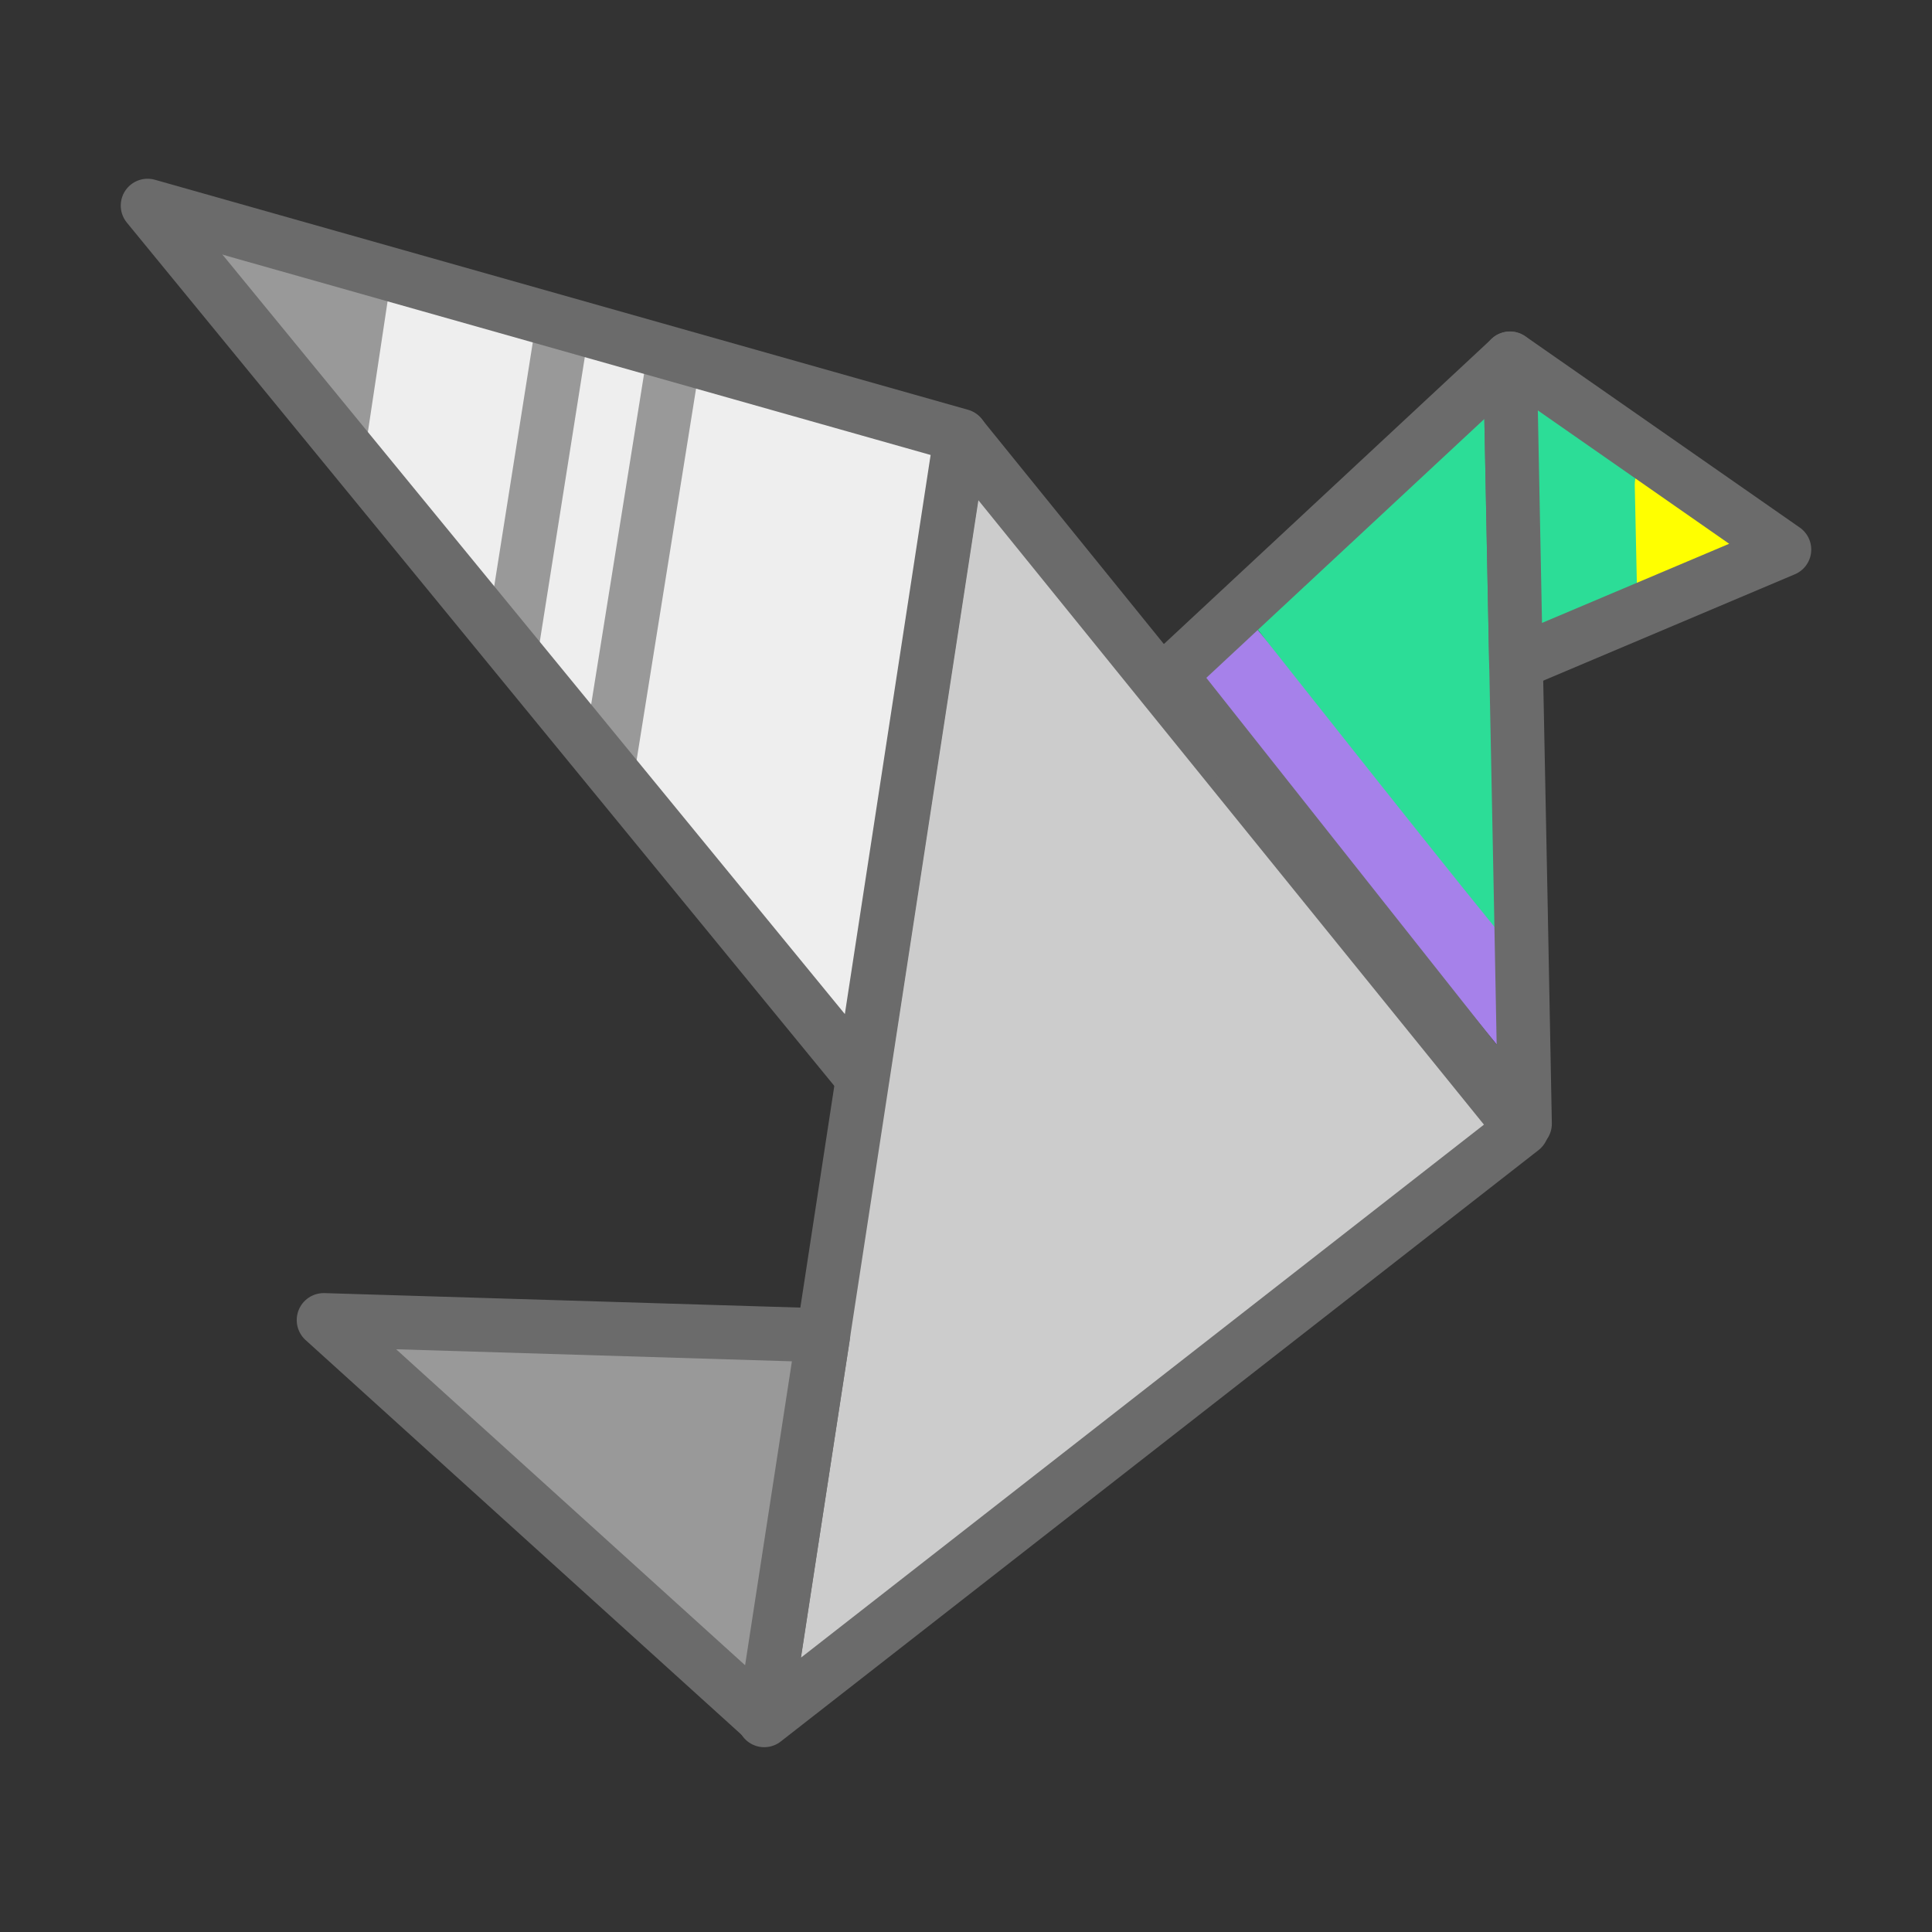 <?xml version="1.0" encoding="UTF-8" standalone="no"?>
<svg xmlns="http://www.w3.org/2000/svg" version="1.1" width="40" height="40" viewBox="0 0 64 64">
	<rect x="0" y="0" width="64" height="64" fill="#333333" stroke="none"/>
	<!--<rect fill="#2b2d30" x="0" y="0" width="64" height="64"/>-->
	<!-- Pigeon v3.1, 64x64, 4px border -->
	<path id="body"         fill="#cccccc" d="M 31.84,14.449 25.321,56.989 50.422,37.399 Z m 0,0" style="stroke-width:1.273" />
	<path id="body-outline" fill="none" stroke="#6b6b6b" d="M 31.836,14.449 25.316,56.989 50.418,37.399 Z m 0,0" stroke-width="1.778" stroke-linecap="square" stroke-linejoin="round" />
	<path id="tail"         fill="#999999" d="m 27.28,44.222 -16.557,-0.498 14.598,13.061 z m 0,0" style="stroke-width:1.273" />
	<path id="tail-outline" fill="none" stroke="#6b6b6b" d="M 27.27,44.233 10.723,43.729 25.313,56.939 Z m 0,0" stroke-width="1.787" stroke-linecap="square" stroke-linejoin="round" />
	<path id="wing-light"   fill="#eeeeee" d="M 31,15 L 6,8 L 28,34 Z" style="stroke-width:1.273"/>
	<path id="wing-dark-3"  fill="none" stroke="#999999" d="M 22.242,12.346 20.263,24.711" stroke-width="1.778" stroke-linecap="square" stroke-linejoin="round" />
	<path id="wing-dark-2"  fill="none" stroke="#999999" d="m 18.577,11.167 -1.492,9.43" stroke-width="1.778" stroke-linecap="square" stroke-linejoin="round" />
	<path id="wing-dark-1a" fill="#999999" d="M 8.976,10.556 C 8.141,9.536 7.34,8.456 7.361,8.436 7.4,8.396 11.051,9.396 11.131,9.476 c 0.05,0.045 -0.423,3.019 -0.409,3.113 0.039,0.224 -0.91,-1.015 -1.746,-2.033 z m 0,0" style="stroke-width:1.273" />
	<path id="wing-dark-1b" fill="none" stroke="#999999" d="m 12.026,9.411 -0.593,3.934" stroke-width="1.778" stroke-linecap="square" stroke-linejoin="round" />
	<path id="wing-outline" fill="none" stroke="#6b6b6b" d="M 28.563,35.698 31.826,14.43 4.889,6.81 Z m 0,0" stroke-width="1.778" stroke-linecap="square" stroke-linejoin="round" />
	<path id="neck-purple"  fill="#a681ea" d="m 39.43,22.204 1.86,-1.776 8.684,10.217 0.159,4.631" style="stroke-width:1.273" />
	<path id="neck-green"   fill="#2cdd97" d="m 41.643,20.831 c -0.005,-0.025 2.87,-2.841 4.506,-4.307 l 3.169,-2.85 0.079,0.77 c 0.204,2.024 0.517,16.737 0.517,16.737 C 49.637,30.952 41.643,20.831 41.643,20.831 Z m 0,0" style="stroke-width:1.273" />
	<path id="neck-outline" fill="none" stroke="#6b6b6b" d="m 38.755,22.363 11.265,-10.489 0.359,18.069 0.139,7.282 z m 0,0" stroke-width="1.778" stroke-linecap="square" stroke-linejoin="round" />
	<path id="head-green"   fill="#2cdd97" d="m 50.746,18.647 c 0,-1.129 -0.065,-2.894 -0.031,-3.541 l 0.085,-1.667 2.084,1.104 2.173,1.473 -0.369,1.775 -0.228,1.92 -1.432,0.517 -2.278,0.89 z m 0,0" style="stroke-width:1.273" />
	<path id="beak"         fill="none" stroke="#ffff00" d="m 56.396,19.08 -1.278,-3.024 0.075,3.512 2.015,-1.398" stroke-width="1.929" stroke-linecap="square" stroke-linejoin="round" />
	<path id="head-outline" fill="none" stroke="#6b6b6b" d="m 50.02,11.869 0.198,10.096 8.893,-3.76 z m 0,0" stroke-width="1.778" stroke-linecap="square" stroke-linejoin="round" />
</svg>
